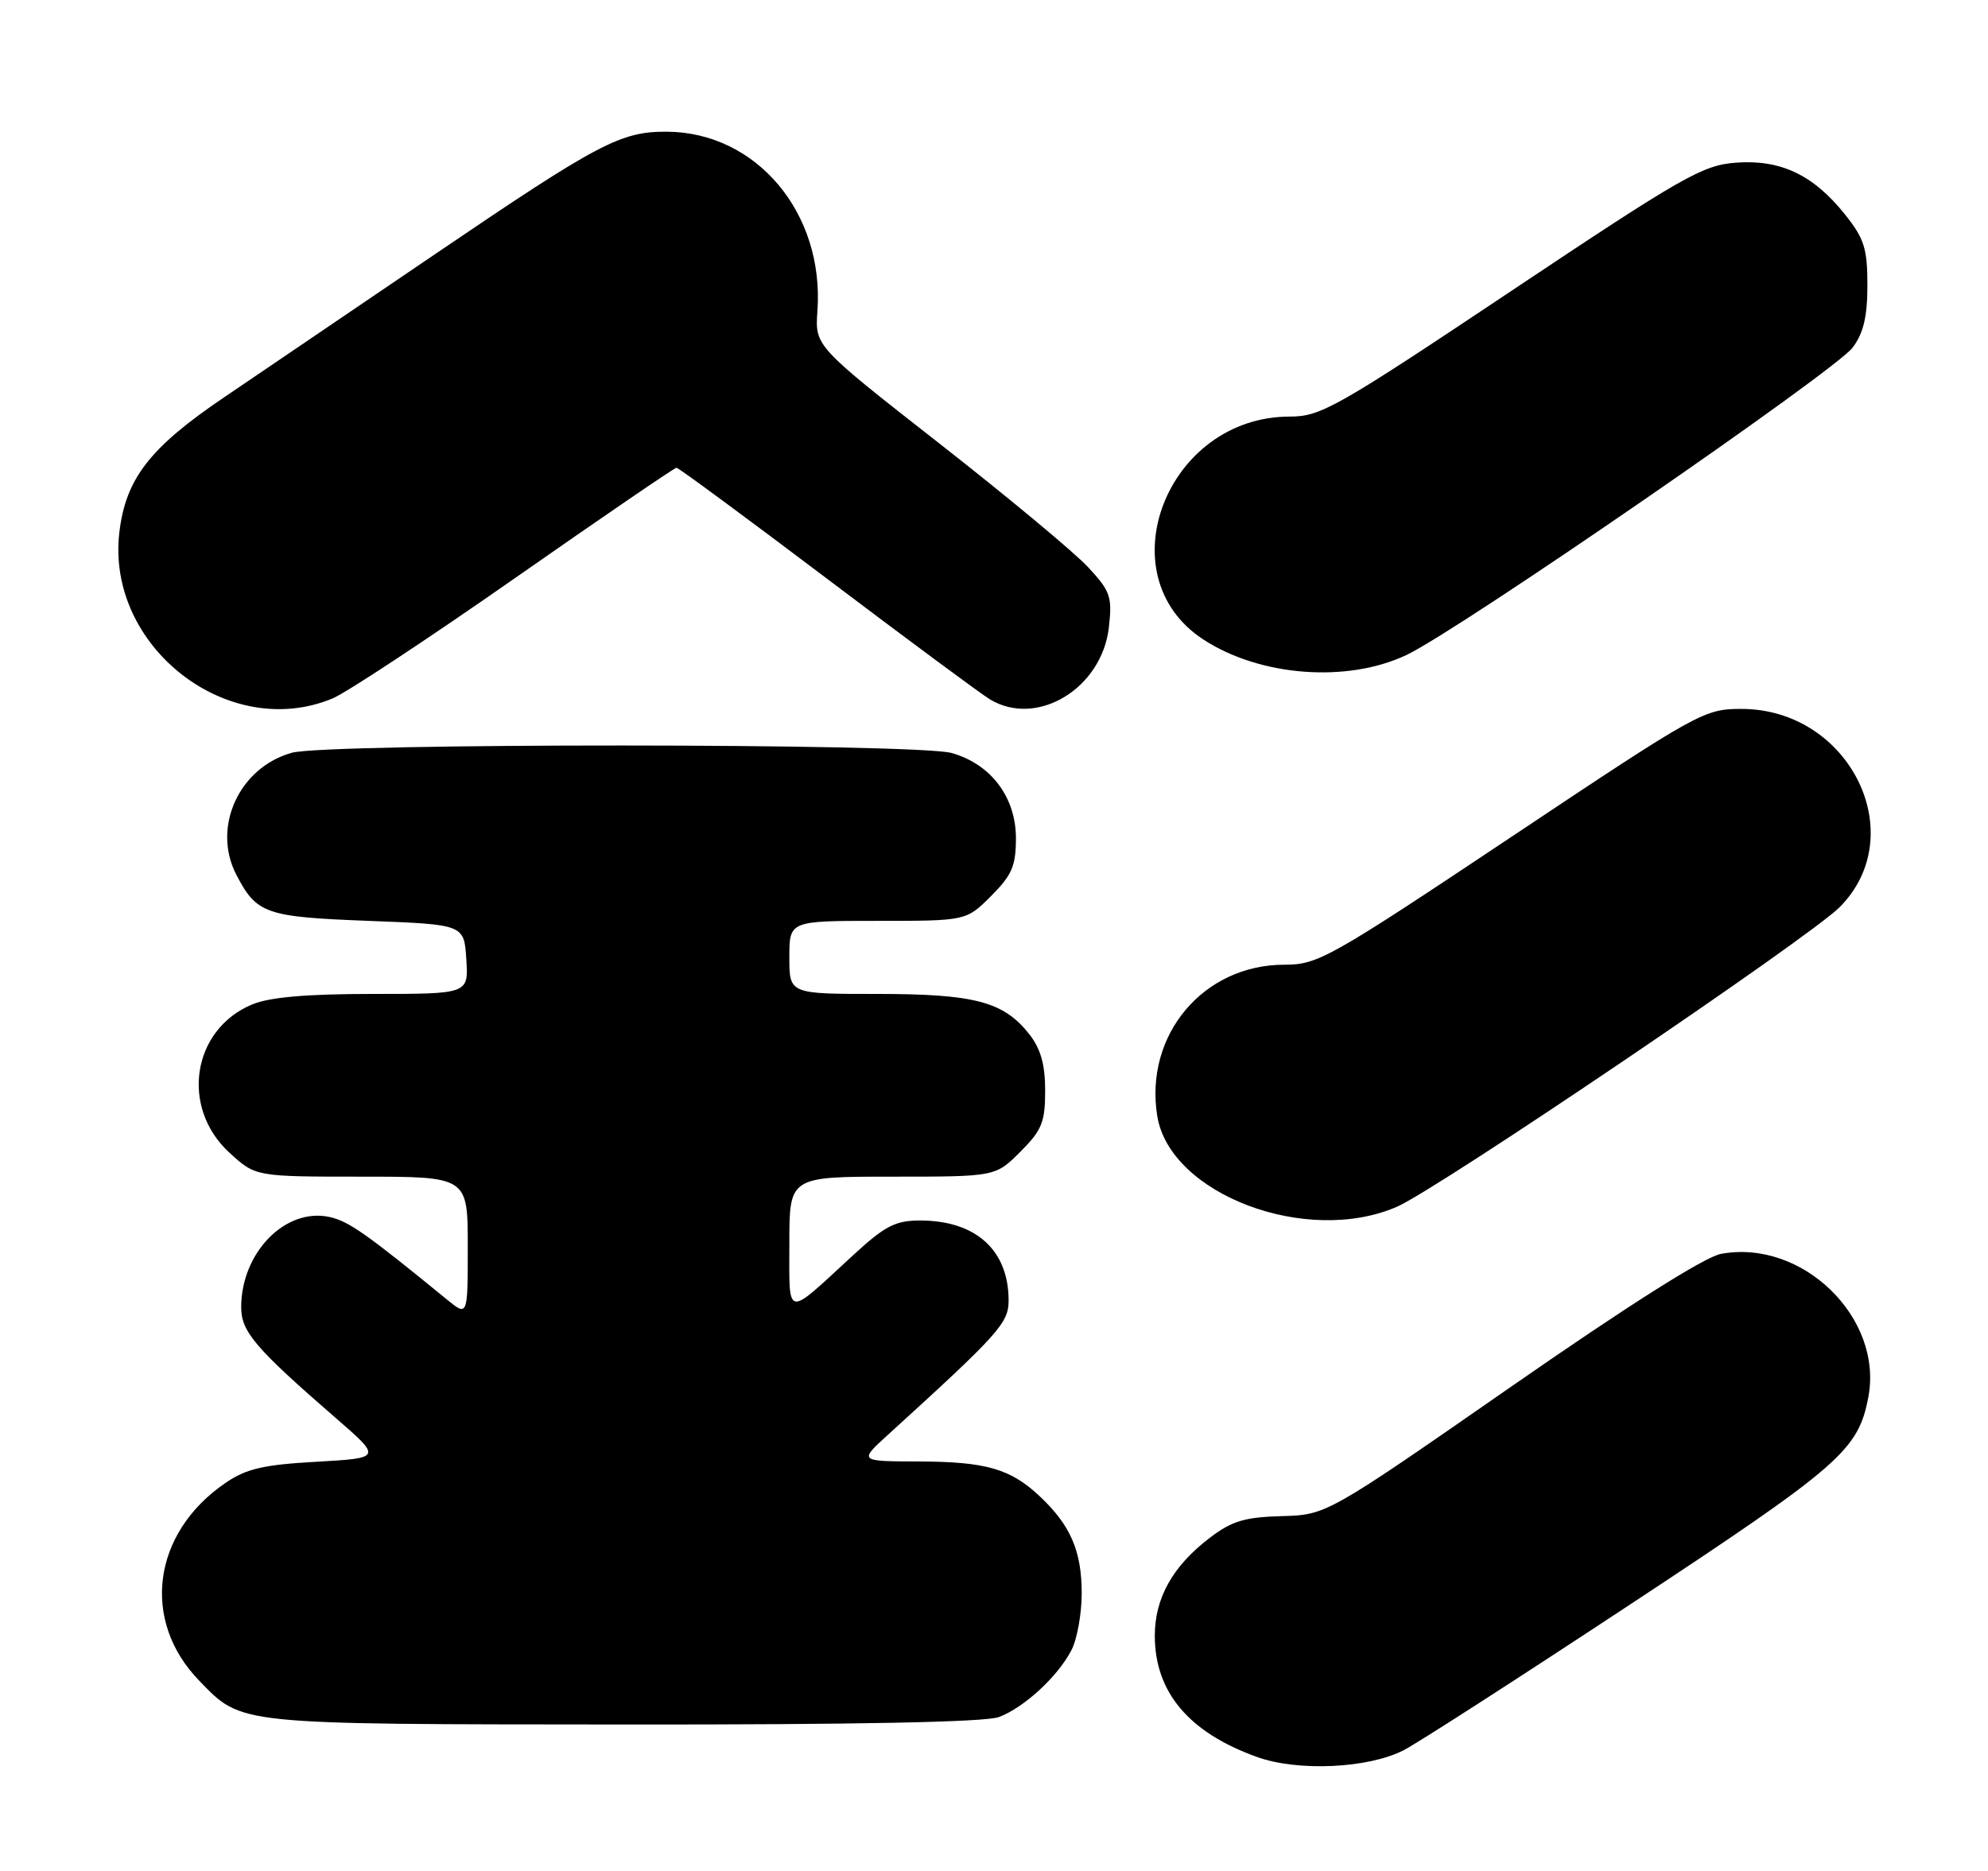 <?xml version="1.0" encoding="UTF-8" standalone="no"?>
<!DOCTYPE svg PUBLIC "-//W3C//DTD SVG 1.1//EN" "http://www.w3.org/Graphics/SVG/1.1/DTD/svg11.dtd" >
<svg xmlns="http://www.w3.org/2000/svg" xmlns:xlink="http://www.w3.org/1999/xlink" version="1.1" viewBox="0 0 272 256">
 <g >
 <path fill="currentColor"
d=" M 192.05 239.48 C 193.95 238.51 207.98 229.47 223.23 219.41 C 251.86 200.52 254.25 198.44 255.63 191.15 C 257.68 180.28 246.56 169.49 235.45 171.57 C 233.21 172.00 222.81 178.58 206.72 189.76 C 181.50 207.28 181.50 207.28 175.34 207.45 C 170.29 207.59 168.53 208.12 165.51 210.43 C 160.46 214.27 158.01 218.65 158.00 223.80 C 158.00 231.53 162.65 237.06 172.00 240.41 C 177.59 242.42 187.22 241.97 192.05 239.48 Z  M 136.68 234.94 C 140.13 233.63 144.70 229.43 146.59 225.80 C 147.37 224.31 148.00 220.80 148.00 218.00 C 148.00 212.26 146.49 208.74 142.34 204.81 C 138.28 200.97 134.96 200.00 125.68 199.97 C 117.50 199.95 117.50 199.95 121.50 196.31 C 136.68 182.50 138.00 181.03 138.00 177.95 C 138.00 171.06 133.52 167.00 125.89 167.00 C 122.49 167.00 121.09 167.73 116.69 171.78 C 107.35 180.39 108.00 180.52 108.00 170.12 C 108.00 161.00 108.00 161.00 122.10 161.00 C 136.20 161.00 136.20 161.00 139.60 157.60 C 142.55 154.65 143.00 153.55 143.00 149.23 C 143.00 145.66 142.39 143.50 140.83 141.51 C 137.32 137.05 133.36 136.00 120.03 136.00 C 108.00 136.00 108.00 136.00 108.00 131.00 C 108.00 126.00 108.00 126.00 120.10 126.00 C 132.20 126.00 132.20 126.00 135.60 122.60 C 138.46 119.74 139.00 118.49 139.00 114.68 C 139.00 109.07 135.56 104.53 130.19 103.03 C 125.33 101.68 44.77 101.66 39.93 103.00 C 32.71 105.01 28.98 113.19 32.32 119.66 C 35.11 125.04 36.31 125.46 50.40 126.00 C 63.50 126.50 63.50 126.50 63.80 131.25 C 64.11 136.00 64.11 136.00 51.02 136.00 C 41.90 136.00 36.89 136.44 34.49 137.44 C 26.27 140.87 24.64 151.53 31.39 157.72 C 34.97 161.00 34.97 161.00 49.49 161.00 C 64.00 161.00 64.00 161.00 64.00 170.57 C 64.00 180.14 64.00 180.14 61.16 177.82 C 50.14 168.81 47.70 167.09 45.09 166.52 C 39.06 165.20 33.00 171.39 33.00 178.87 C 33.00 182.21 34.93 184.47 45.91 194.00 C 52.25 199.50 52.25 199.50 43.29 200.01 C 36.00 200.42 33.69 200.96 30.83 202.92 C 20.83 209.77 19.26 221.75 27.27 229.98 C 33.17 236.04 32.01 235.92 85.18 235.96 C 117.25 235.99 134.83 235.64 136.68 234.94 Z  M 191.17 165.10 C 196.84 162.61 247.56 128.29 251.69 124.14 C 261.58 114.22 253.07 97.01 238.27 97.00 C 233.16 97.00 232.44 97.40 206.80 114.50 C 181.87 131.13 180.32 132.00 175.73 132.00 C 164.63 132.00 156.54 141.63 158.34 152.72 C 160.08 163.43 178.84 170.51 191.17 165.10 Z  M 45.52 95.56 C 47.42 94.76 58.67 87.34 70.52 79.06 C 82.37 70.78 92.29 64.00 92.56 64.00 C 92.83 64.00 102.14 70.86 113.24 79.25 C 124.34 87.64 134.35 95.05 135.47 95.71 C 141.92 99.57 150.77 94.19 151.72 85.83 C 152.19 81.65 151.93 80.89 148.87 77.60 C 147.02 75.60 137.85 67.98 128.50 60.66 C 111.50 47.36 111.50 47.36 111.84 42.56 C 112.81 29.15 103.50 18.08 91.22 18.02 C 84.92 17.99 81.92 19.57 59.71 34.65 C 48.59 42.20 35.51 51.07 30.64 54.38 C 20.49 61.25 17.20 65.50 16.33 72.84 C 14.48 88.46 31.25 101.52 45.52 95.56 Z  M 192.50 89.59 C 199.82 86.08 251.11 50.74 253.48 47.56 C 254.97 45.57 255.50 43.32 255.50 39.02 C 255.50 34.01 255.07 32.64 252.43 29.34 C 248.10 23.92 243.63 21.80 237.50 22.26 C 232.94 22.60 230.23 24.15 206.76 39.82 C 182.86 55.78 180.71 57.00 176.47 57.00 C 159.65 57.00 151.21 78.70 164.61 87.48 C 172.39 92.58 184.37 93.48 192.50 89.59 Z "/>
</g>
</svg>